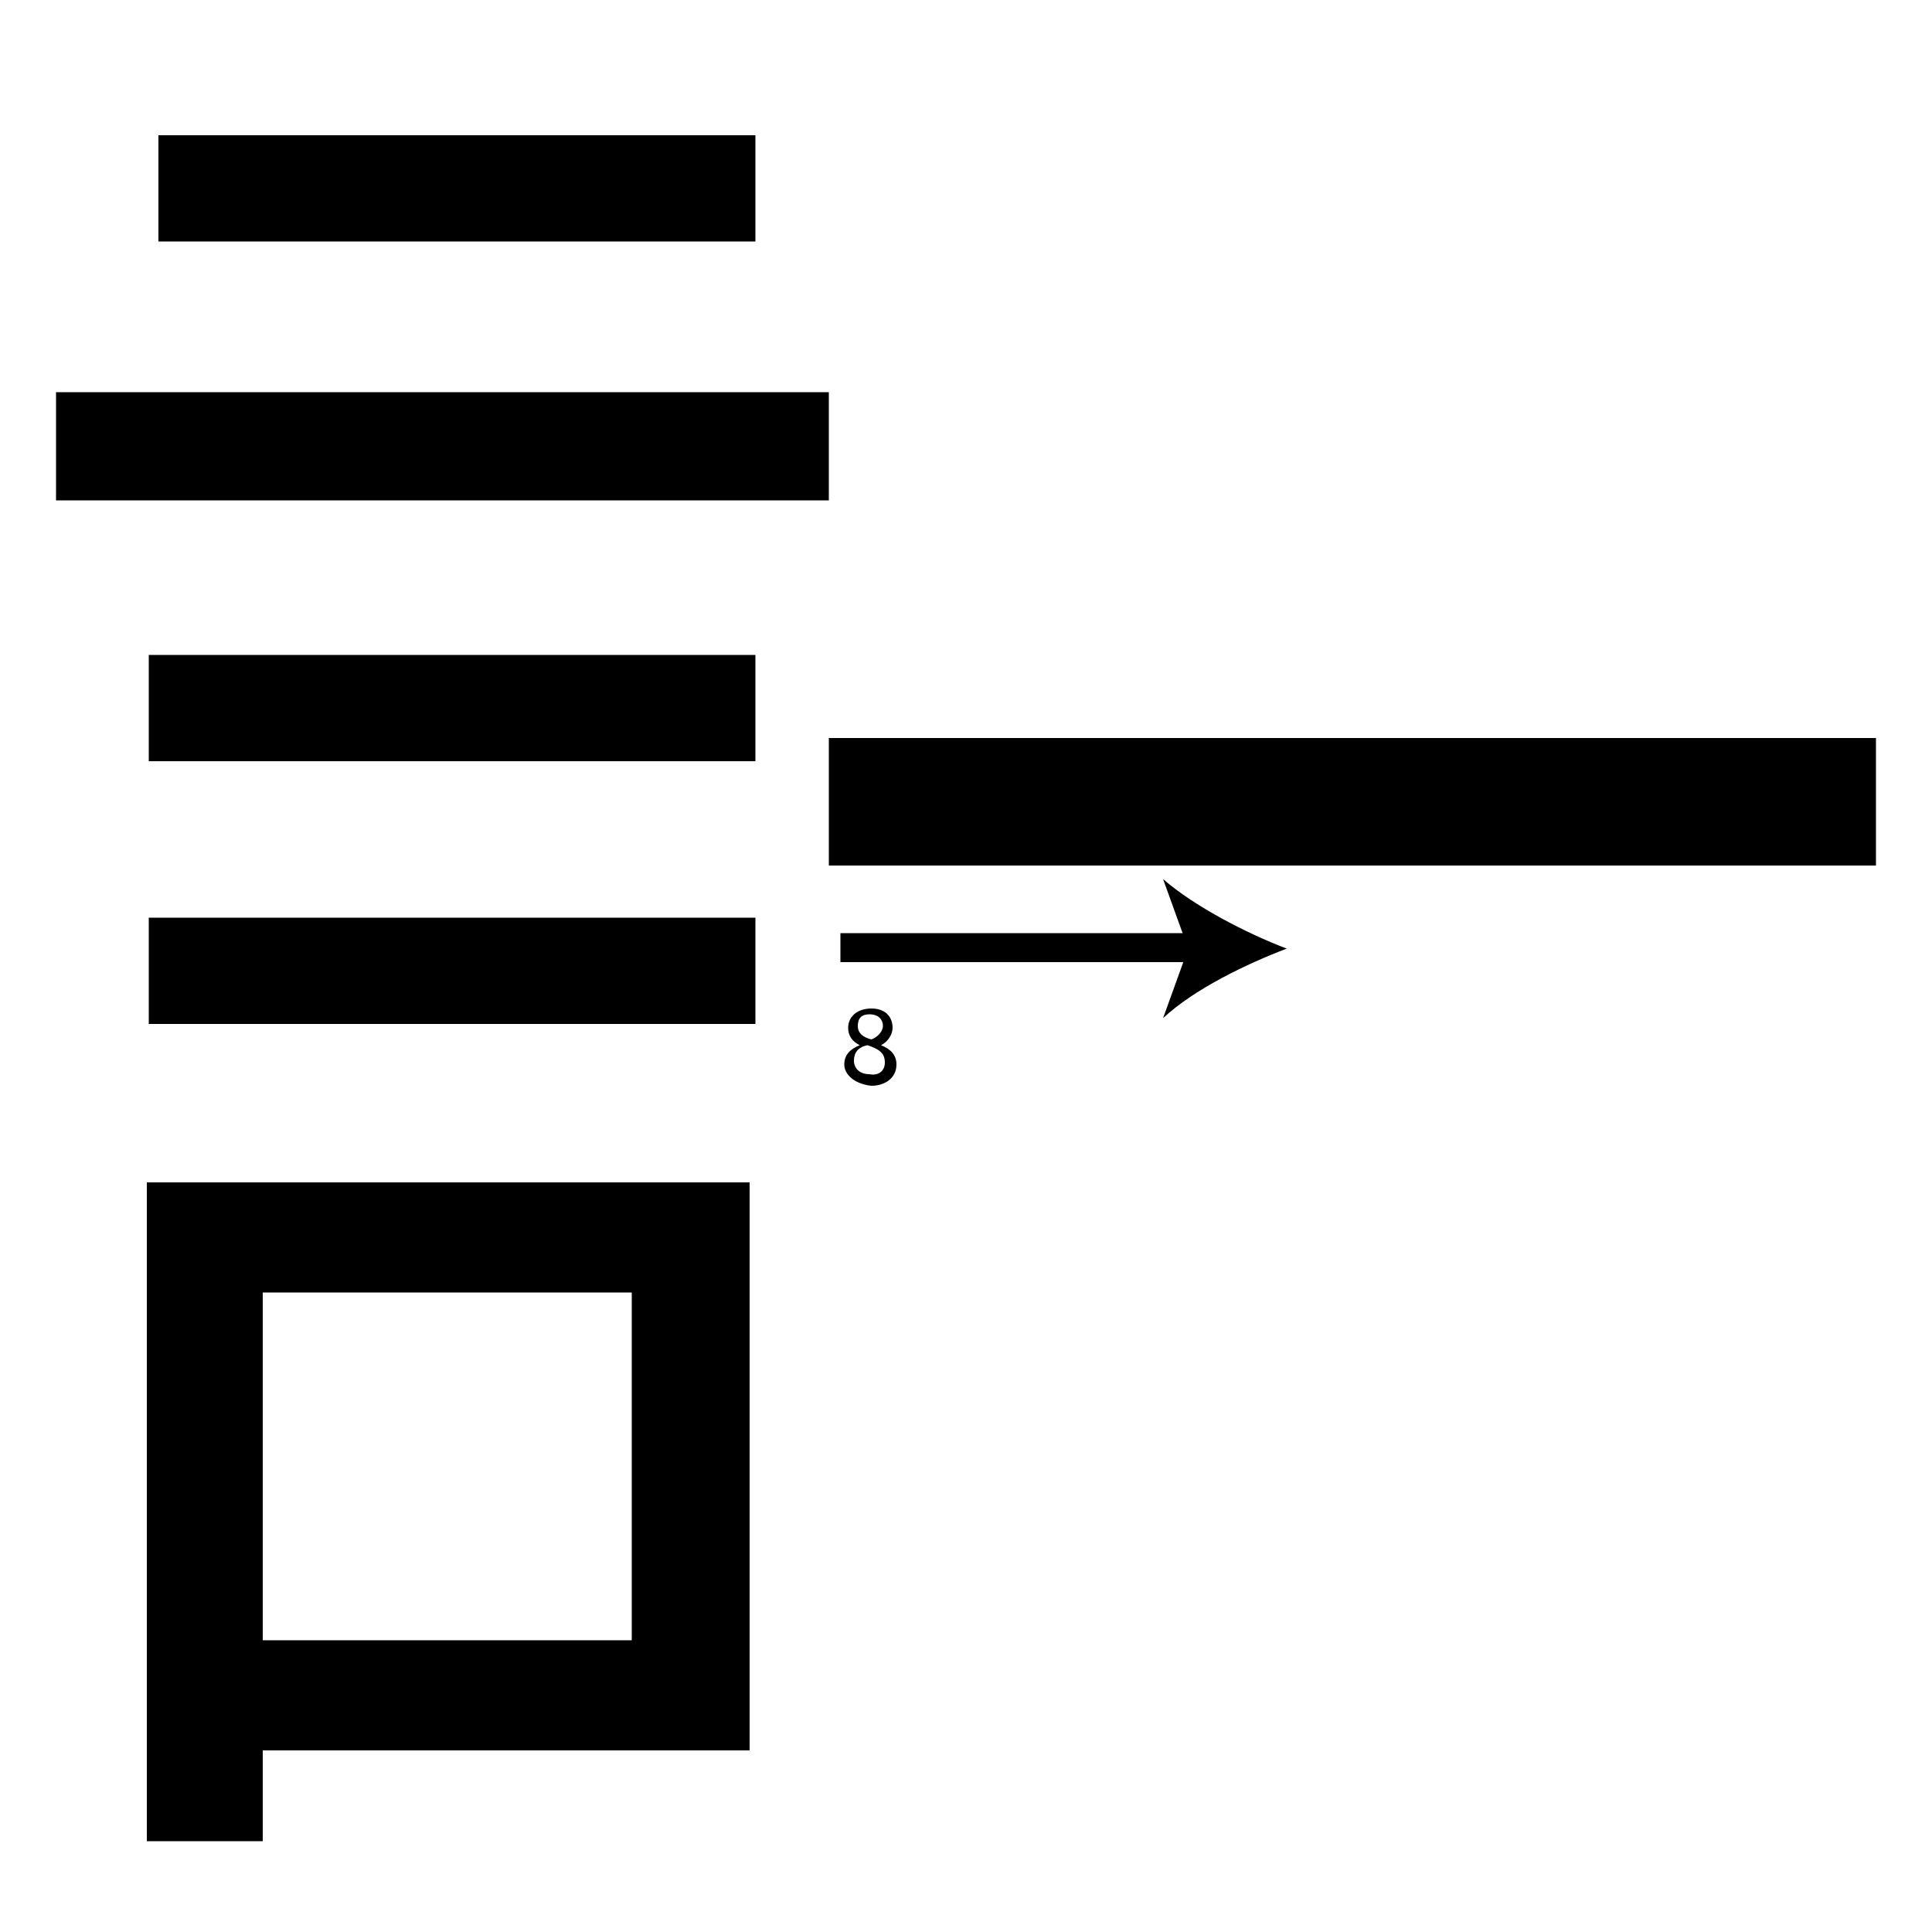 <?xml version="1.0" encoding="utf-8"?>
<!-- Generator: Adobe Illustrator 26.2.1, SVG Export Plug-In . SVG Version: 6.00 Build 0)  -->
<svg version="1.1" xmlns="http://www.w3.org/2000/svg" xmlns:xlink="http://www.w3.org/1999/xlink" x="0px" y="0px"
	 viewBox="0 0 100 100" style="enable-background:new 0 0 100 100;" xml:space="preserve" width = "100px" height = "100px">
<style type="text/css">
	.st0{display:none;}
	.st1{display:inline;}
</style>

	<rect x="17.2" y="27.6" class="st2" width="12.6" height="0"/>
	
		<path d="M42.9,20.3v5.6h-40v-5.6H42.9z M38.8,61.2v29.4H13.6v4.7h-6V61.2H38.8z M7.7,39.4v-5.5h31.4v5.5H7.7z M7.7,53v-5.5h31.4
			V53H7.7z M39.1,7v5.5H8.2V7H39.1z M32.7,66.9H13.6v18h19.1V66.9z M67.1,44.8H42.9v-6.6h24.2h6.8h23.2v6.6H73.9"/>

		<line x1="43.5" y1="49.1" x2="66.6" y2="49.1"/>

			<rect x="43.5" y="48.3" width="18.6" height="1.5"/>
		
				<path d="M66.6,49.1c-2.1,0.8-4.8,2.1-6.4,3.6l1.3-3.6l-1.3-3.6C61.8,46.9,64.5,48.3,66.6,49.1z"/>


		<path d="M43.7,55.1c0-0.5,0.3-0.8,0.8-1l0,0c-0.4-0.2-0.6-0.5-0.6-0.9c0-0.6,0.5-1,1.2-1c0.8,0,1.1,0.5,1.1,1
			c0,0.3-0.2,0.7-0.6,0.9v0c0.5,0.2,0.8,0.5,0.8,1c0,0.7-0.6,1.1-1.3,1.1C44.2,56.1,43.7,55.6,43.7,55.1z M45.8,55
			c0-0.5-0.3-0.7-0.9-0.9c-0.5,0.1-0.7,0.4-0.7,0.8c0,0.4,0.3,0.7,0.8,0.7C45.5,55.7,45.8,55.4,45.8,55z M44.4,53.1
			c0,0.4,0.3,0.6,0.7,0.7c0.3-0.1,0.6-0.4,0.6-0.7c0-0.3-0.2-0.6-0.7-0.6C44.6,52.5,44.4,52.7,44.4,53.1z"/>


 </svg>